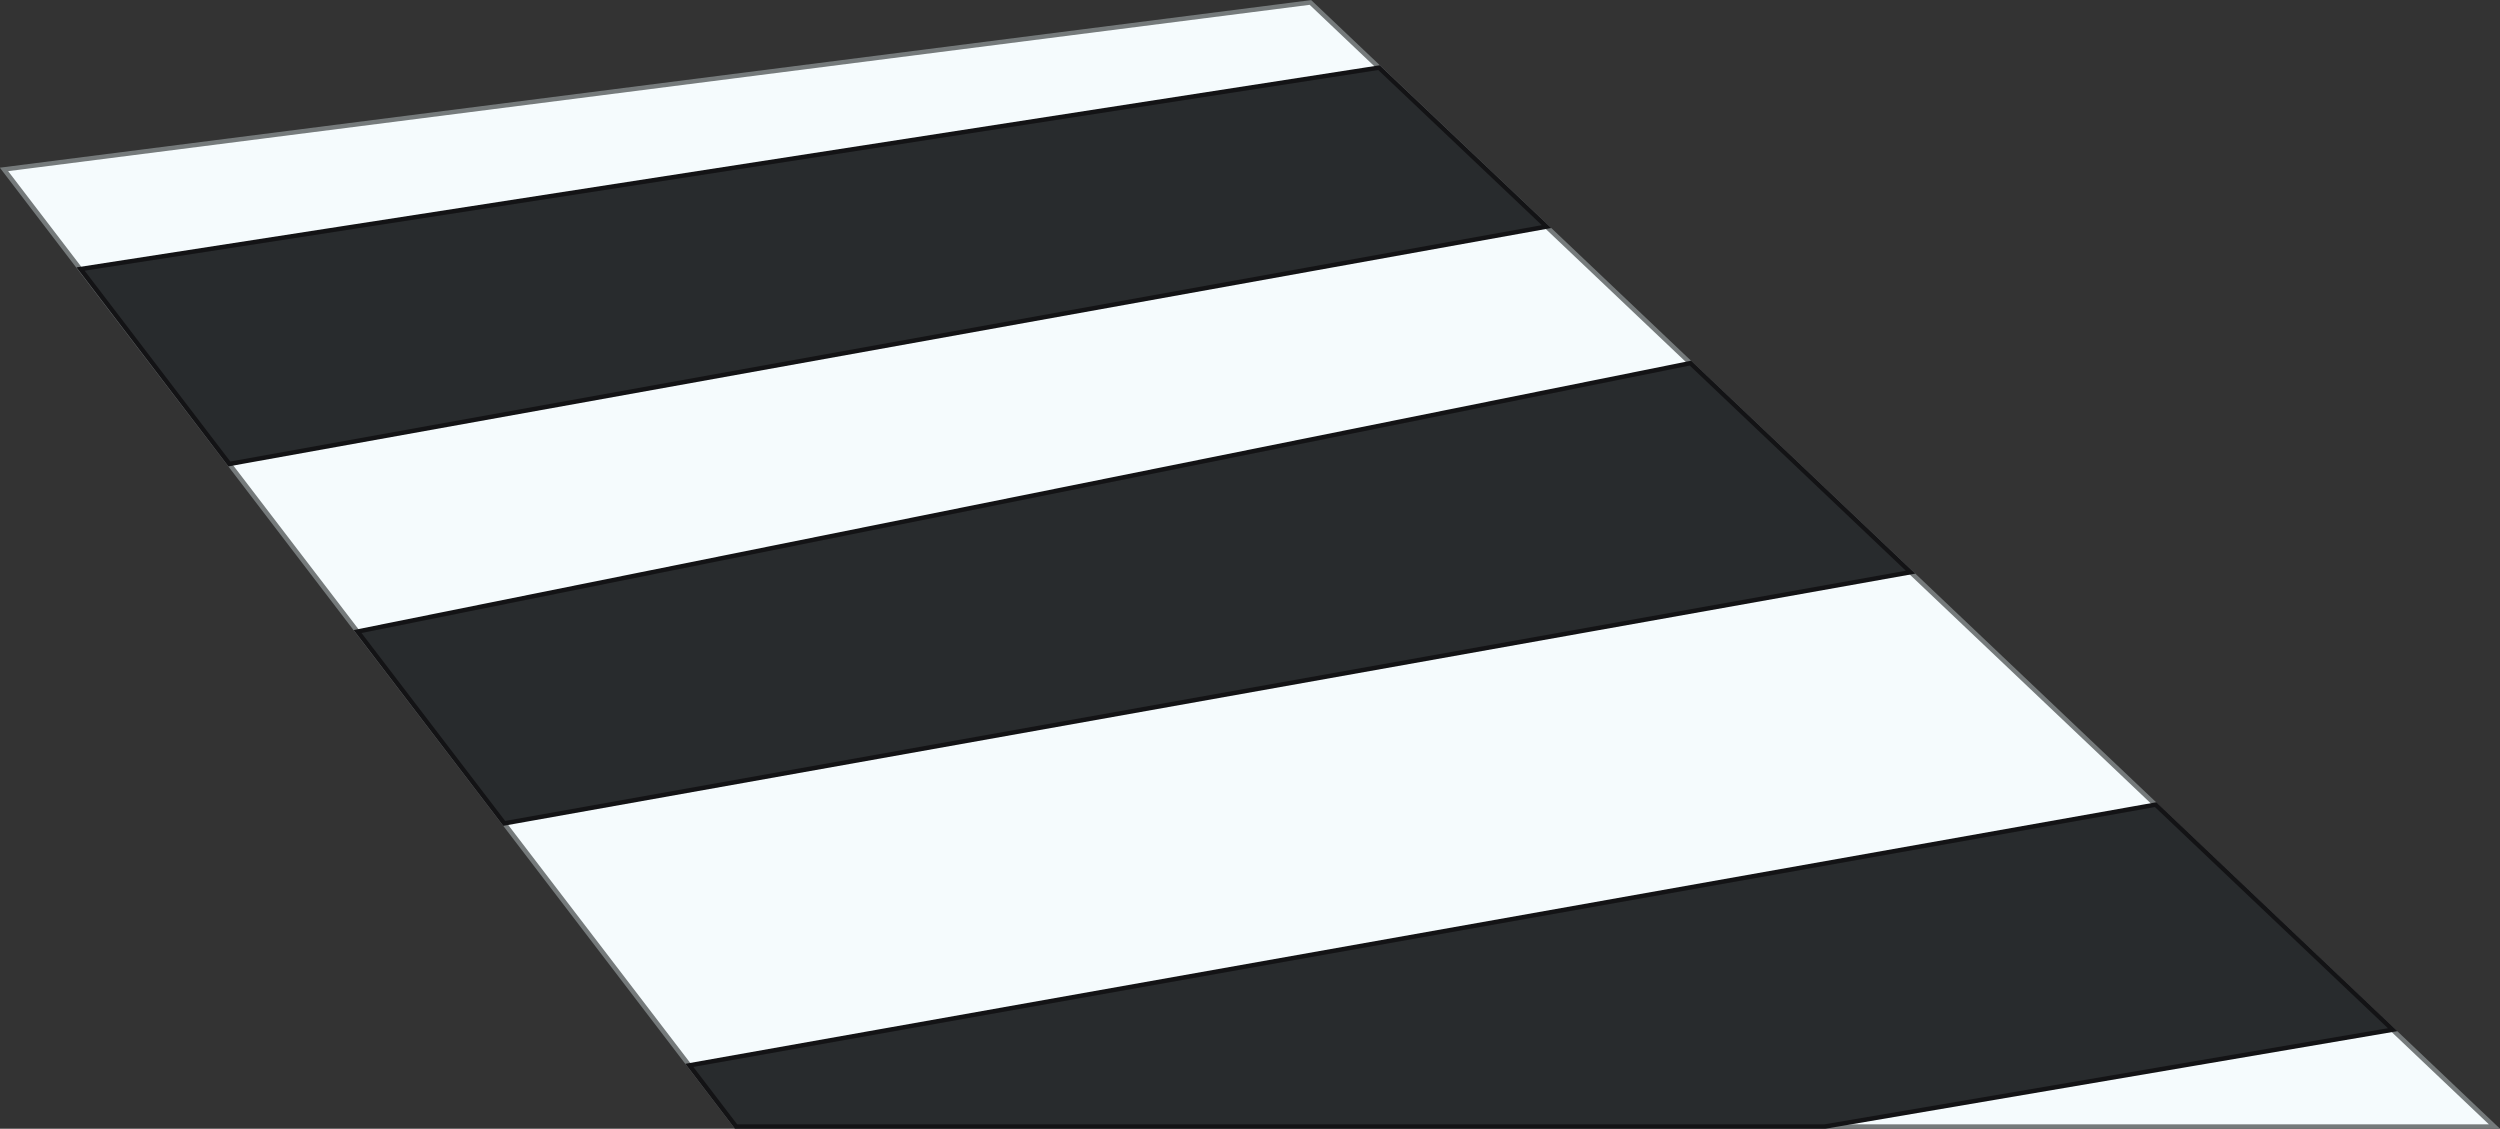<svg width="81.31" height="36.71" viewBox="0 0 81.31 36.71" xmlns="http://www.w3.org/2000/svg" xmlns:xlink="http://www.w3.org/1999/xlink" xml:space="preserve" overflow="hidden"><rect x="0" y="0" width="81.31" height="36.71" fill="#333333" stroke="none"/><defs></defs><path d="M81.13 36.64 23.94 36.64 0.13 5.51 42.62 0.08Z" stroke="#757A7B" stroke-width="0.146" fill="#F5FBFD"/><path d="M59.35 36.64 23.94 36.64 22.42 34.65 70.11 26.17 77.82 33.49Z" stroke="#131315" stroke-width="0.146" fill="#282B2D"/><path d="M44.85 2.2 50.3 7.37 7.46 15.09 2.62 8.75Z" stroke="#131315" stroke-width="0.146" fill="#282B2D"/><path d="M54.98 11.81 62.14 18.61 16.4 26.78 11.63 20.54Z" stroke="#131315" stroke-width="0.146" fill="#282B2D"/></svg>